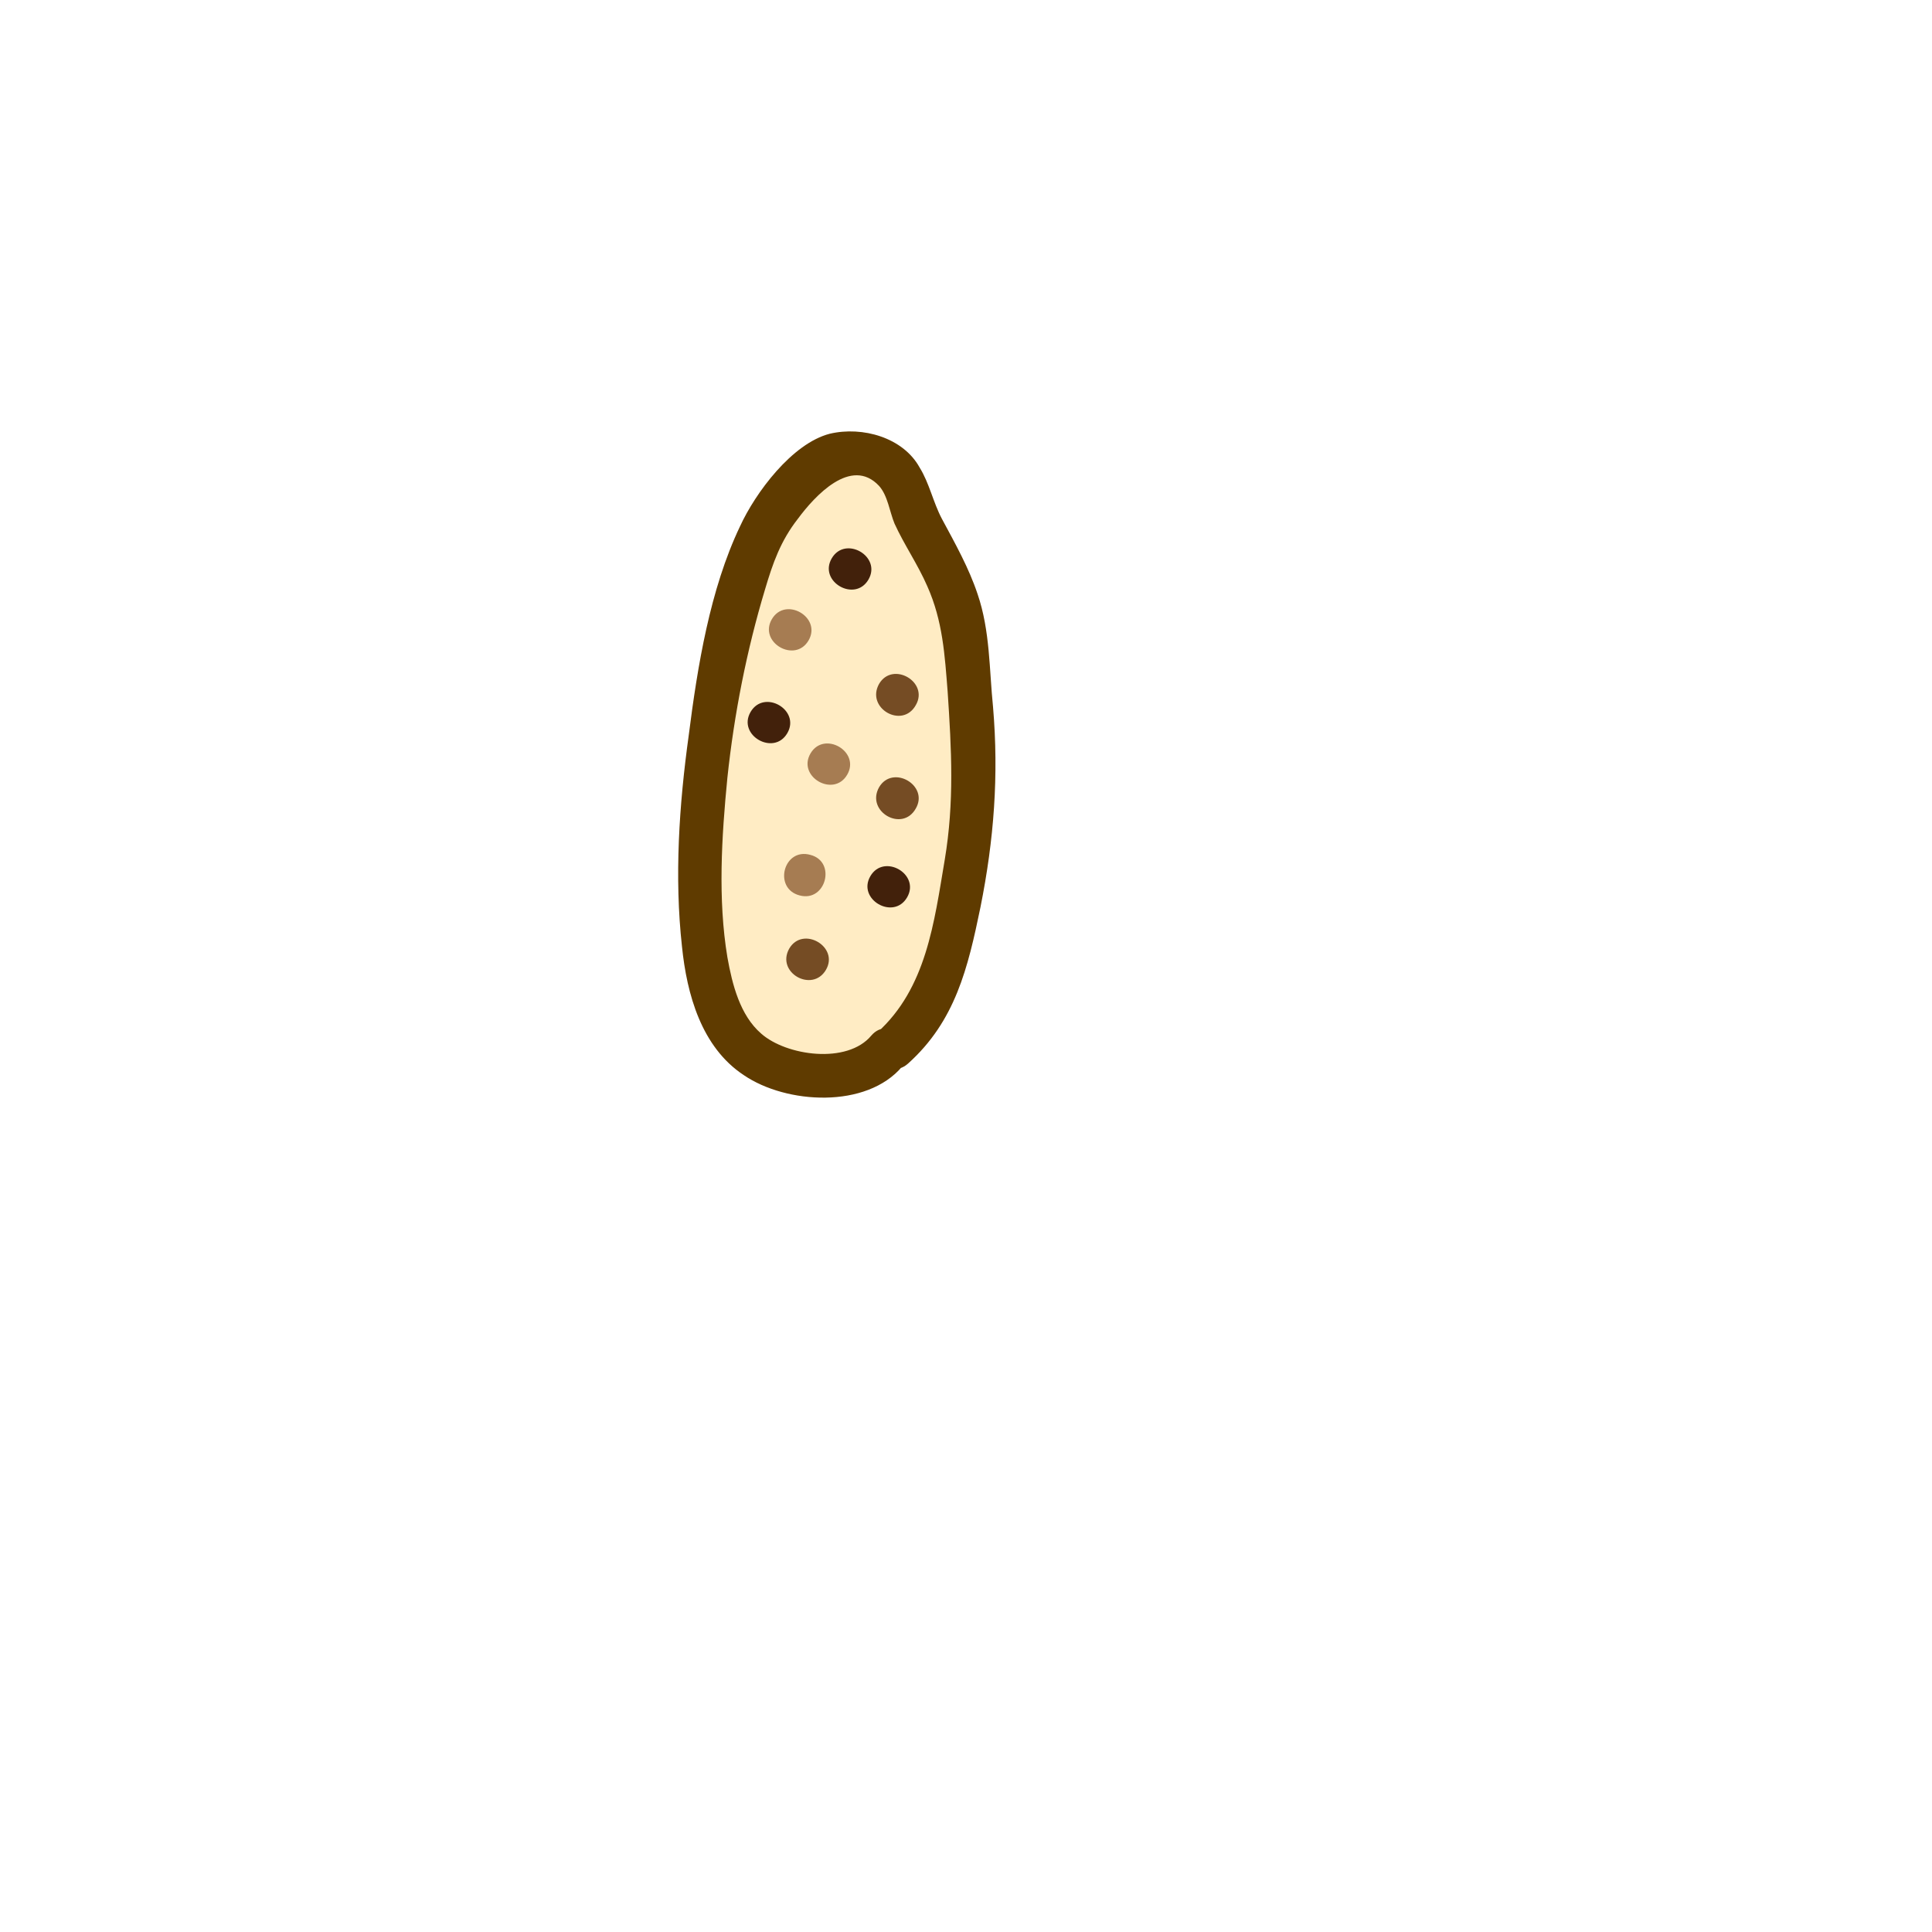 <?xml version="1.0" encoding="utf-8"?>
<!-- Generator: Adobe Illustrator 22.1.0, SVG Export Plug-In . SVG Version: 6.00 Build 0)  -->
<svg version="1.1" id="Layer_4_copy_3" xmlns="http://www.w3.org/2000/svg" xmlns:xlink="http://www.w3.org/1999/xlink" x="0px"
	 y="0px" width="200px" height="200px" viewBox="0 0 200 200" style="enable-background:new 0 0 200 200;" xml:space="preserve">
<style type="text/css">
	.st0{fill:#FFECC4;}
	.st1{fill:#5F3B00;}
	.st2{fill:#754C24;}
	.st3{fill:#42210B;}
	.st4{fill:#A67C52;}
</style>
<g>
	<path class="st0" d="M92.4,108.5c3-2.5,4.9-5.6,5.8-9.8c1.6-7.7,3.6-16,2.5-23.8c-1-7.8,0.8-10.2-5.7-20.8c-2.1-3.4-0.6-7.2-8-7.1
		c-2.3,0-5,3.7-6.4,5.5s-1.7,2-2.4,4.3c-4.3,12.4-6.1,25.6-5.6,38.6c0.3,5.6,1.6,12.1,6.6,14.6c2,1,4.3,1.2,6.5,1.2
		c2.3,0,4.9-0.4,6-2.4"/>
	<g>
		<path class="st1" d="M94,110.1c4.9-4.4,6.2-9.9,7.5-16.2c1.4-7,1.9-13.6,1.3-20.7c-0.4-3.9-0.3-7.9-1.6-11.7
			c-0.9-2.7-2.3-5.2-3.7-7.8c-0.9-1.7-1.3-3.7-2.3-5.3c-1.7-3.1-5.9-4.3-9.3-3.5c-3.9,1-7.7,6.1-9.3,9.6C73.5,61,72.2,69,71.3,76.1
			c-1,7.2-1.5,14.7-0.7,21.9c0.5,4.9,2,10.4,6.4,13.3c4.4,3,12.7,3.5,16.4-0.9c1.8-2.2-1.3-5.4-3.2-3.2c-2.5,3-8.8,2.1-11.4-0.2
			c-2.2-1.9-3-5.1-3.5-7.9c-1-6-0.6-12.5,0-18.6c0.7-6.6,2-13.2,3.9-19.5c0.8-2.7,1.6-5,3.4-7.3c1.7-2.3,5.5-6.5,8.4-3.4
			c0.9,1,1.1,2.7,1.6,3.9c1,2.2,2.4,4.2,3.4,6.5c1.6,3.6,1.8,7.1,2.1,10.9c0.4,6,0.7,11.4-0.3,17.4c-1.1,6.5-1.9,13.3-7,17.9
			C88.7,108.8,91.9,112,94,110.1L94,110.1z"/>
	</g>
</g>
<g>
	<g>
		<path class="st2" d="M85.5,100.4c1.4-2.4-2.4-4.6-3.8-2.2C80.3,100.7,84.1,102.8,85.5,100.4L85.5,100.4z"/>
	</g>
</g>
<g>
	<g>
		<path class="st3" d="M89.9,60c1.4-2.4-2.4-4.6-3.8-2.2C84.7,60.2,88.5,62.4,89.9,60L89.9,60z"/>
	</g>
</g>
<g>
	<g>
		<path class="st4" d="M82.8,92.7c2.7,0.7,3.8-3.5,1.1-4.2C81.1,87.7,80,92,82.8,92.7L82.8,92.7z"/>
	</g>
</g>
<g>
	<g>
		<path class="st2" d="M94.8,83.7c1.4-2.4-2.4-4.6-3.8-2.2C89.6,84,93.4,86.2,94.8,83.7L94.8,83.7z"/>
	</g>
</g>
<g>
	<g>
		<path class="st4" d="M87.7,80.2c1.4-2.4-2.4-4.6-3.8-2.2C82.5,80.4,86.3,82.6,87.7,80.2L87.7,80.2z"/>
	</g>
</g>
<g>
	<g>
		<path class="st3" d="M81.5,75.9c1.4-2.4-2.4-4.6-3.8-2.2S80.1,78.3,81.5,75.9L81.5,75.9z"/>
	</g>
</g>
<g>
	<g>
		<path class="st2" d="M94.8,73c1.4-2.4-2.4-4.6-3.8-2.2C89.6,73.3,93.4,75.5,94.8,73L94.8,73z"/>
	</g>
</g>
<g>
	<g>
		<path class="st3" d="M93.9,92.9c1.4-2.4-2.4-4.6-3.8-2.2C88.7,93.1,92.5,95.3,93.9,92.9L93.9,92.9z"/>
	</g>
</g>
<g>
	<g>
		<path class="st4" d="M83.7,66.3c1.4-2.4-2.4-4.6-3.8-2.2C78.5,66.5,82.3,68.7,83.7,66.3L83.7,66.3z"/>
	</g>
</g>
</svg>
